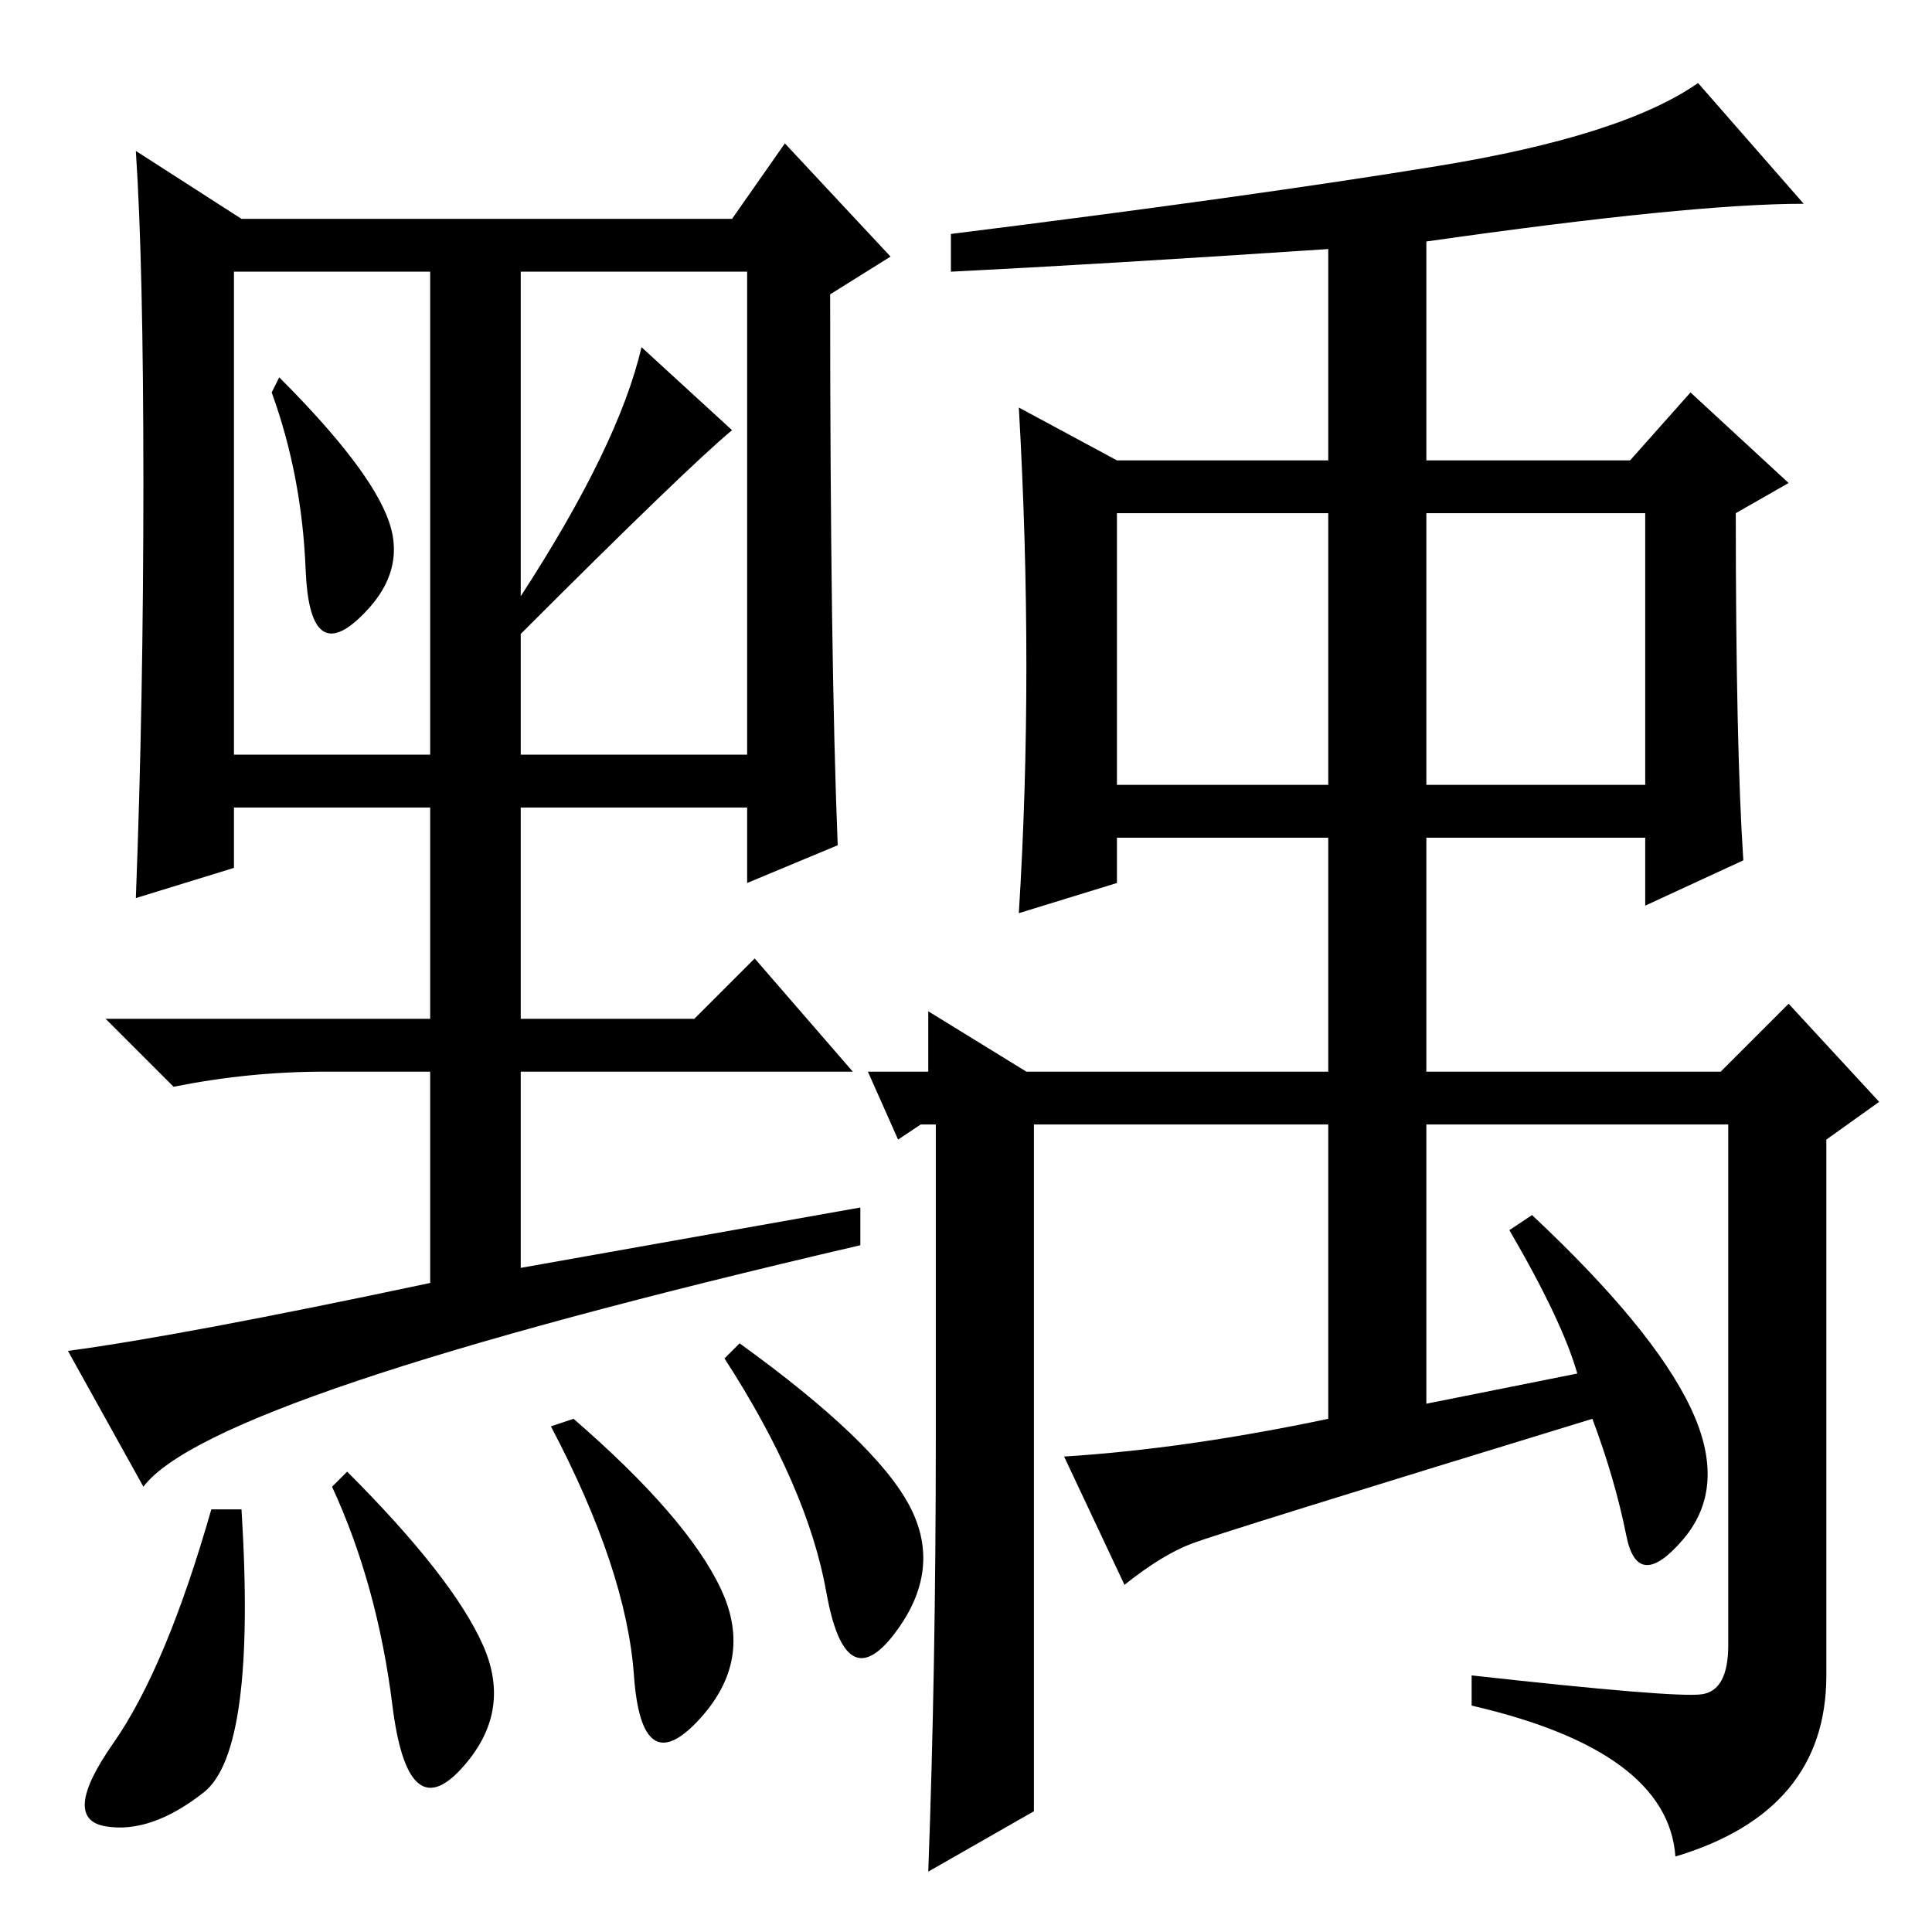 <?xml version="1.0" standalone="no"?>
<!DOCTYPE svg PUBLIC "-//W3C//DTD SVG 1.1//EN" "http://www.w3.org/Graphics/SVG/1.1/DTD/svg11.dtd" >
<svg xmlns="http://www.w3.org/2000/svg" xmlns:xlink="http://www.w3.org/1999/xlink" version="1.1" viewBox="0 -36 256 256">
  <g transform="matrix(1 0 0 -1 0 220)">
   <path fill="currentColor"
d="M189 152h29v36h-29v-36zM137 16l-14 -8q1 27 1 57.5v41.5h-2l-3 -2l-4 9h8v8l13 -8h40v31h-28v-6l-13 -4q2 32 0 67l13 -7h28v28q-30 -2 -50 -3v5q40 5 64.5 9t34.5 11l14 -16q-15 0 -50 -5v-29h27l8 9l13 -12l-7 -4q0 -31 1 -46l-13 -6v9h-29v-31h39l9 9l12 -13l-7 -5
v-71q0 -18 -20 -24q-1 14 -27 20v4q27 -3 30.5 -2.5t3.5 6.5v69h-40v-37l20 4q-2 7 -9 19l3 2q16 -15 21 -25.5t-1 -17.5t-7.5 0.5t-4.5 15.5q-49 -15 -53 -16.5t-9 -5.5l-8 17q16 1 35 5v39h-39v-91zM148 152h28v36h-28v-36zM19 59l-10 18q15 2 48 9v28h-14q-10 0 -20 -2
l-9 9h43v28h-26v-8l-13 -4q1 26 1 55t-1 44l14 -9h65l7 10l14 -15l-8 -5q0 -48 1 -73l-12 -5v10h-30v-28h23l8 8l13 -15h-44v-26l45 8v-5q-86 -20 -95 -32zM51.5 187q2.5 -7 -4 -13t-7 6.5t-4.5 23.5l1 2q12 -12 14.5 -19zM69 177q13 20 16 33l12 -11q-6 -5 -28 -27v-16h30
v64h-30v-43zM31 156h26v64h-26v-64zM27 18.5q-7 -5.5 -13 -4.5t1 11t13 31h4q2 -32 -5 -37.5zM64 38q4 -9 -3 -16.5t-9 8.5t-8 29l2 2q14 -14 18 -23zM95.5 45.5q4.5 -9.5 -3 -17.5t-8.5 6t-11 33l3 1q15 -13 19.5 -22.5zM120.5 56.5q4.5 -8.5 -2 -17t-9 5.5t-13.5 31l2 2
q18 -13 22.5 -21.5z" />
  </g>

</svg>
